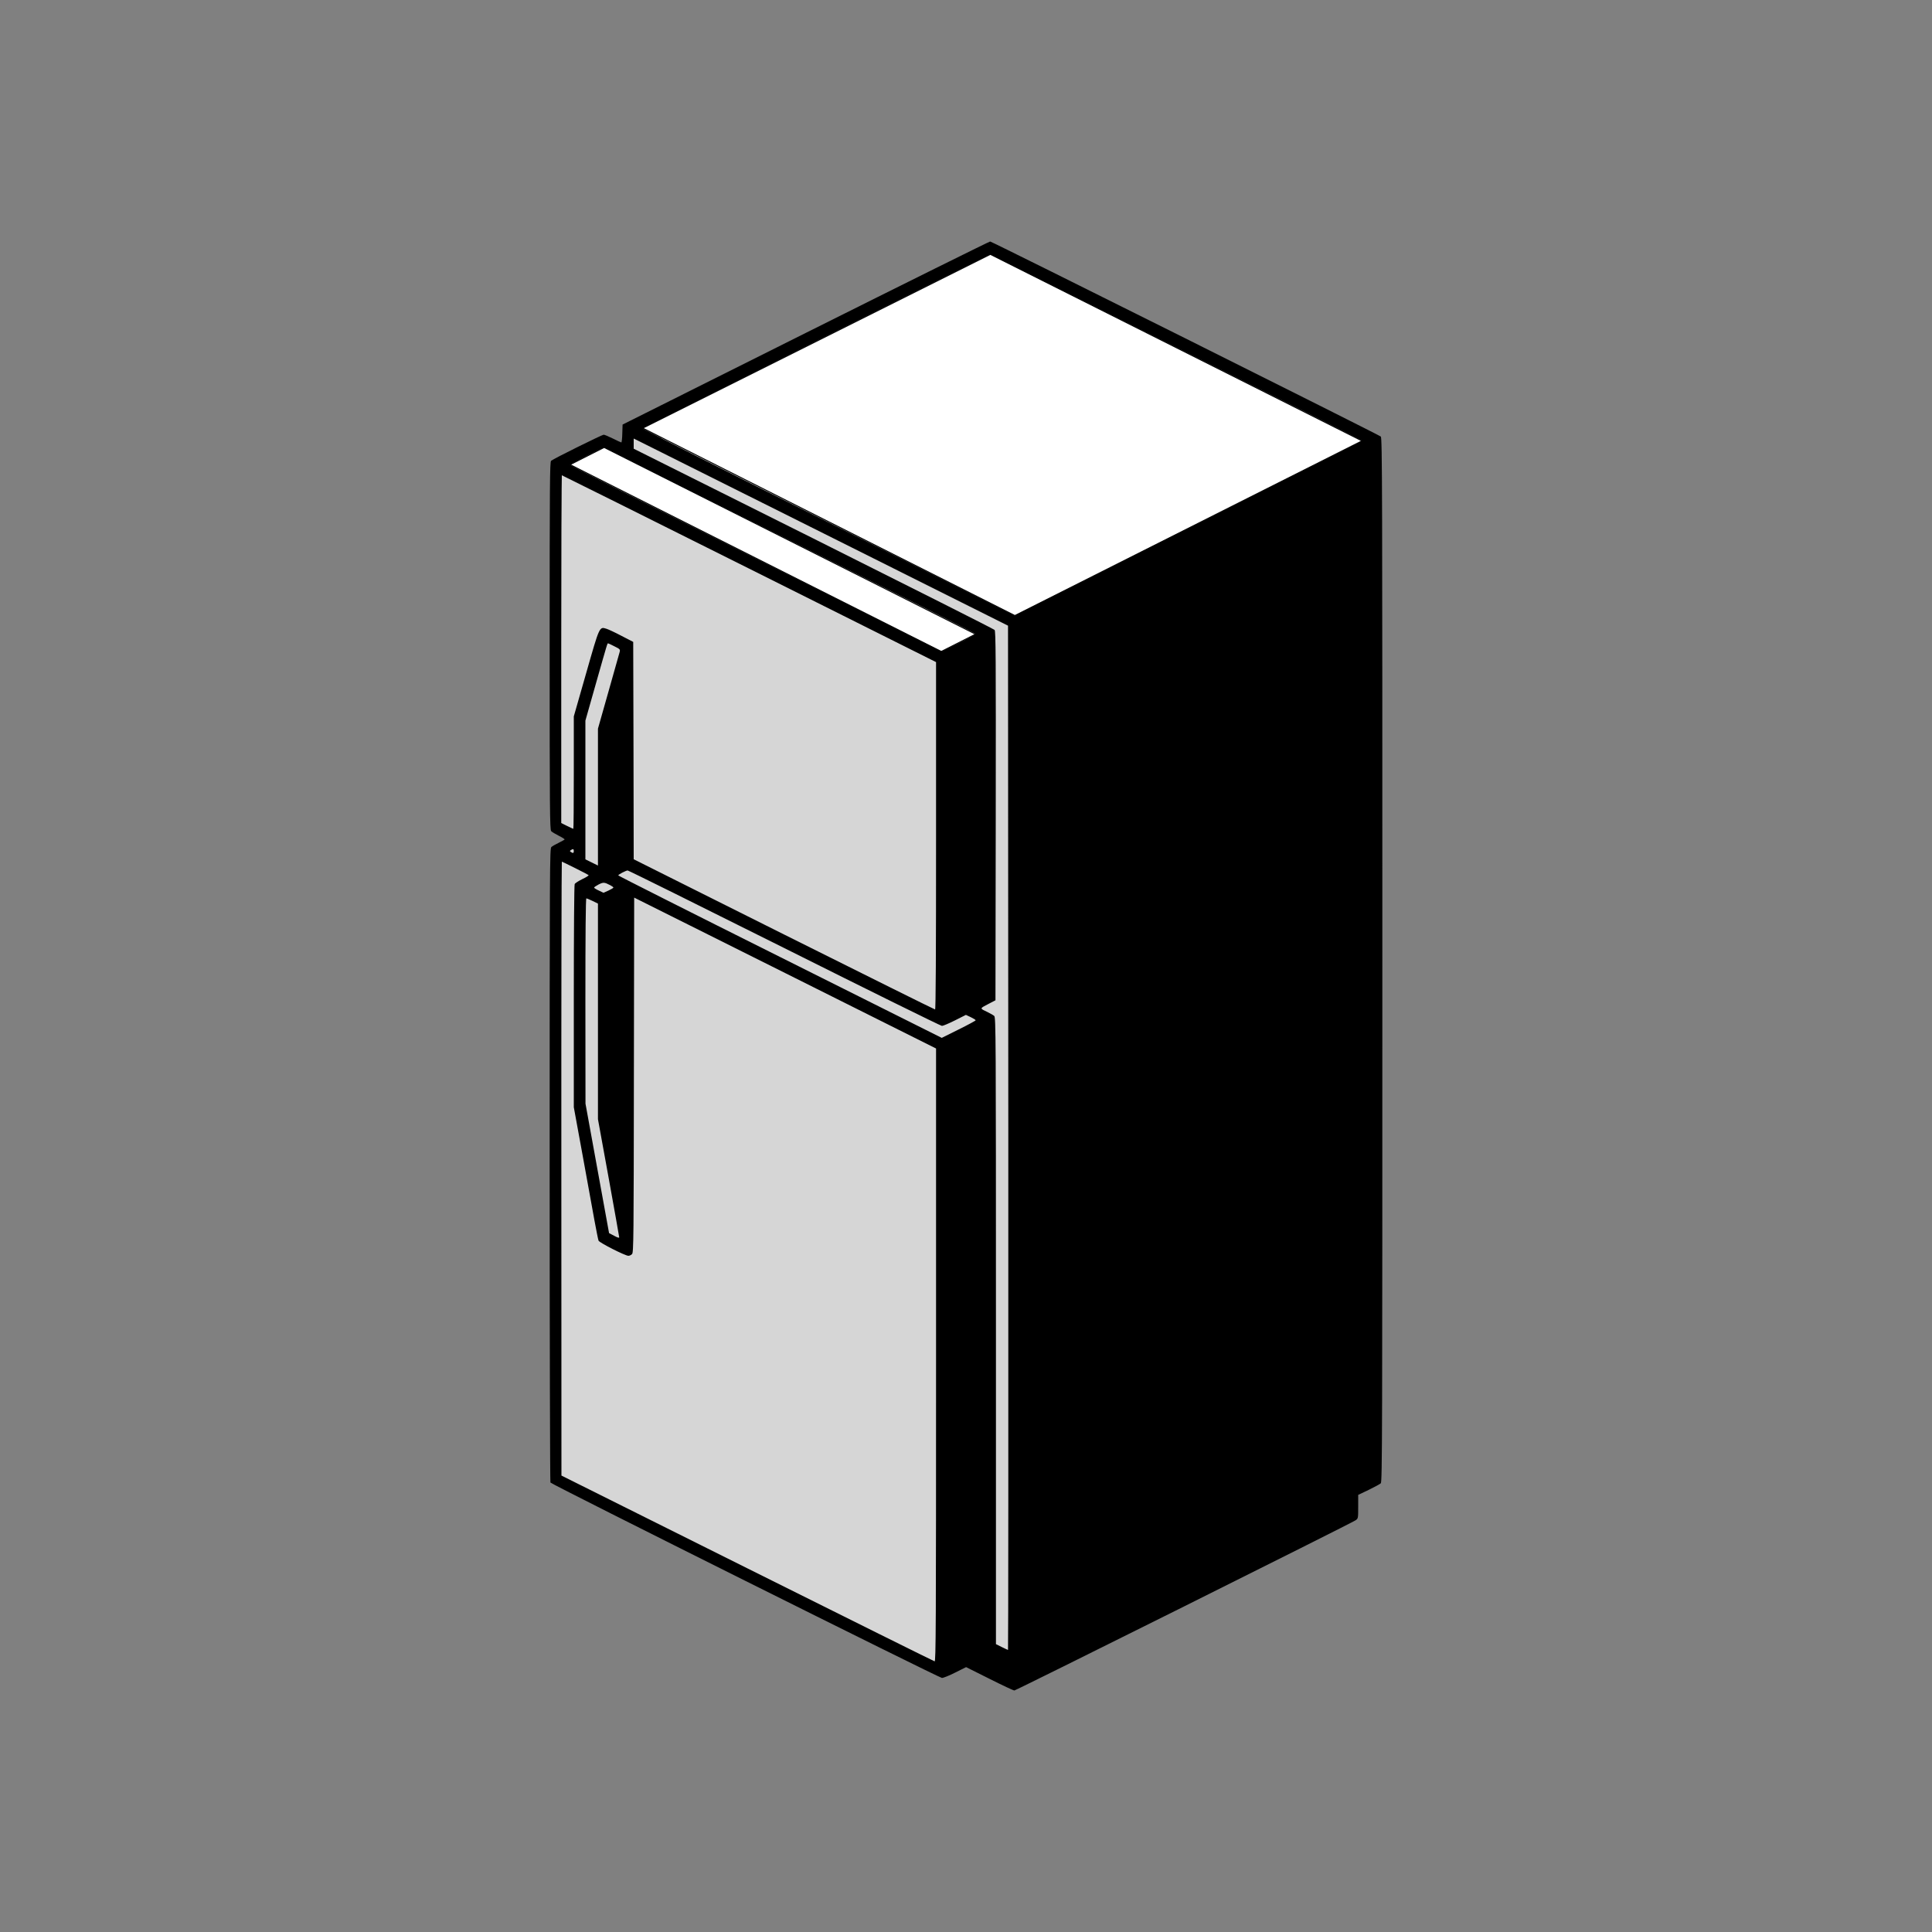 <?xml version="1.0" encoding="utf-8"?>
<!-- Generator: Adobe Illustrator 27.9.0, SVG Export Plug-In . SVG Version: 6.00 Build 0)  -->
<svg version="1.1" id="Layer_1" xmlns="http://www.w3.org/2000/svg" xmlns:xlink="http://www.w3.org/1999/xlink" x="0px" y="0px"
	 viewBox="0 0 2000 2000" style="enable-background:new 0 0 2000 2000;" xml:space="preserve">
<rect x="0" y="0" width="2000" height="2000" fill="#808080" stroke="none"/>
<style type="text/css">
	.st0{fill:#D6D6D6;}
	.st1{fill:#FFFFFF;stroke:#000000;}
</style>
<path class="st0" d="M650.6,452.5l1,22.7l-70.3,10.2l-2.8,369l13.2,11.7l-14.3,21.6l0.2,642.2c0,0,396.7,199.6,396.7,199.2
	s113-30.9,113-30.9l77.8-1105.1c0,0-180.7-131.8-180.5-132C984.8,461,650.7,453.2,650.6,452.5z"/>
<g transform="translate(0,2000) scale(0.1,-0.1)">
	<path d="M8340,16553l-1895-948l-3-92c-1-51-6-93-10-93s-43,18-87,40s-87,40-96,40c-16,0-518-248-544-270c-13-11-15-217-15-1916
		c0-1709,2-1904,16-1918c8-9,44-30,79-48c35-17,62-35,60-38c-3-4-31-20-62-35c-32-15-66-35-75-43c-17-14-18-183-18-3291
		c0-1802,4-3282,8-3288c13-21,4025-2023,4053-2023c15,0,77,25,138,56l112,56l242-121c133-67,249-121,257-121
		c17,0,3490,1732,3533,1762c27,19,27,20,27,141v122l109,52c60,29,116,60,125,68c15,15,16,489,16,5419c0,4892-1,5405-16,5417
		c-26,21-4026,2019-4044,2019C10241,17500,9382,17074,8340,16553z M12177,16405c1058-528,1923-963,1923-967s-810-412-1800-907
		l-1800-901l-1925,963c-1059,529-1923,966-1922,971c3,9,3588,1805,3597,1802C10253,17365,11120,16933,12177,16405z M8530,14476
		l1905-953l3-5302c1-2915,0-5301-3-5301s-32,14-65,30l-60,30v3244c0,3078-1,3244-18,3259c-9,8-40,26-67,39c-85,40-85,37,1,82l79,41
		l3,1909c2,1656,0,1911-12,1925c-8,9-852,434-1875,946l-1861,930v52v53l33-16C6610,15435,7482,15000,8530,14476z M8177,14405
		c1058-528,1923-963,1923-967s-79-47-176-95l-176-87l-1924,963c-1058,529-1924,965-1924,969c0,8,340,180,350,178
		C6253,15365,7120,14933,8177,14405z M7756,14113l1934-967v-1798c0-1215-3-1798-10-1798c-6,0-710,350-1565,777l-1555,778l-2,1125
		l-3,1125l-120,62c-66,35-137,68-157,74c-74,23-70,31-211-463l-127-444v-582c0-320-2-582-5-582s-32,14-65,30l-60,30v1800
		c0,990,3,1800,6,1800S6692,14645,7756,14113z M6361,13309c57-28,60-32,54-57c-4-15-56-200-116-411l-109-384v-708v-709l-65,32
		l-65,32v718v718l110,388c121,426,117,412,125,412C6298,13340,6328,13326,6361,13309z M5940,11190c0-22-8-25-30-10c-13,9-13,11,0,20
		C5932,11215,5940,11212,5940,11190z M5953,11014c73-36,135-69,140-73c4-4-25-23-64-41c-39-19-75-42-80-52s-9-495-9-1163V8538
		l90-491c49-271,105-577,124-682c19-104,38-198,42-208c8-21,276-157,309-157c12,0,29,8,38,18c16,17,17,163,19,1854l3,1836l1563-781
		l1562-781V5972c0-2840-2-3173-15-3170c-9,2-881,435-1939,963l-1924,960l-1,3178c-1,1747,2,3177,5,3177S5881,11050,5953,11014z
		 M8120,10185c885-443,1619-805,1631-805s73,26,135,57l113,57l51-24c27-13,50-27,50-32c0-4-79-47-176-95l-175-87l-1675,838
		c-921,460-1674,840-1674,844c0,9,79,50,97,51C6504,10990,7234,10628,8120,10185z M6320,10835c17-9,30-19,30-23s-23-18-51-31l-52-23
		l-48,23c-27,12-49,26-49,31c0,4,21,18,47,32C6247,10869,6256,10868,6320,10835z M6135,10673l55-27V9530V8414l110-604
		c60-333,110-611,110-618c0-9-17-4-52,15l-53,28l-122,670l-122,670l-1,1063c0,685,3,1062,10,1062C6075,10700,6104,10688,6135,10673z
		"/>
</g>
<path class="st1" d="M1025.2,263.3L665.4,443.2l385.2,194l359.3-180.8L1025.2,263.3z"/>
<path class="st1" d="M625.4,463.2L590.2,481l384.2,193.4l35.4-17.9L625.4,463.2z"/>
</svg>
